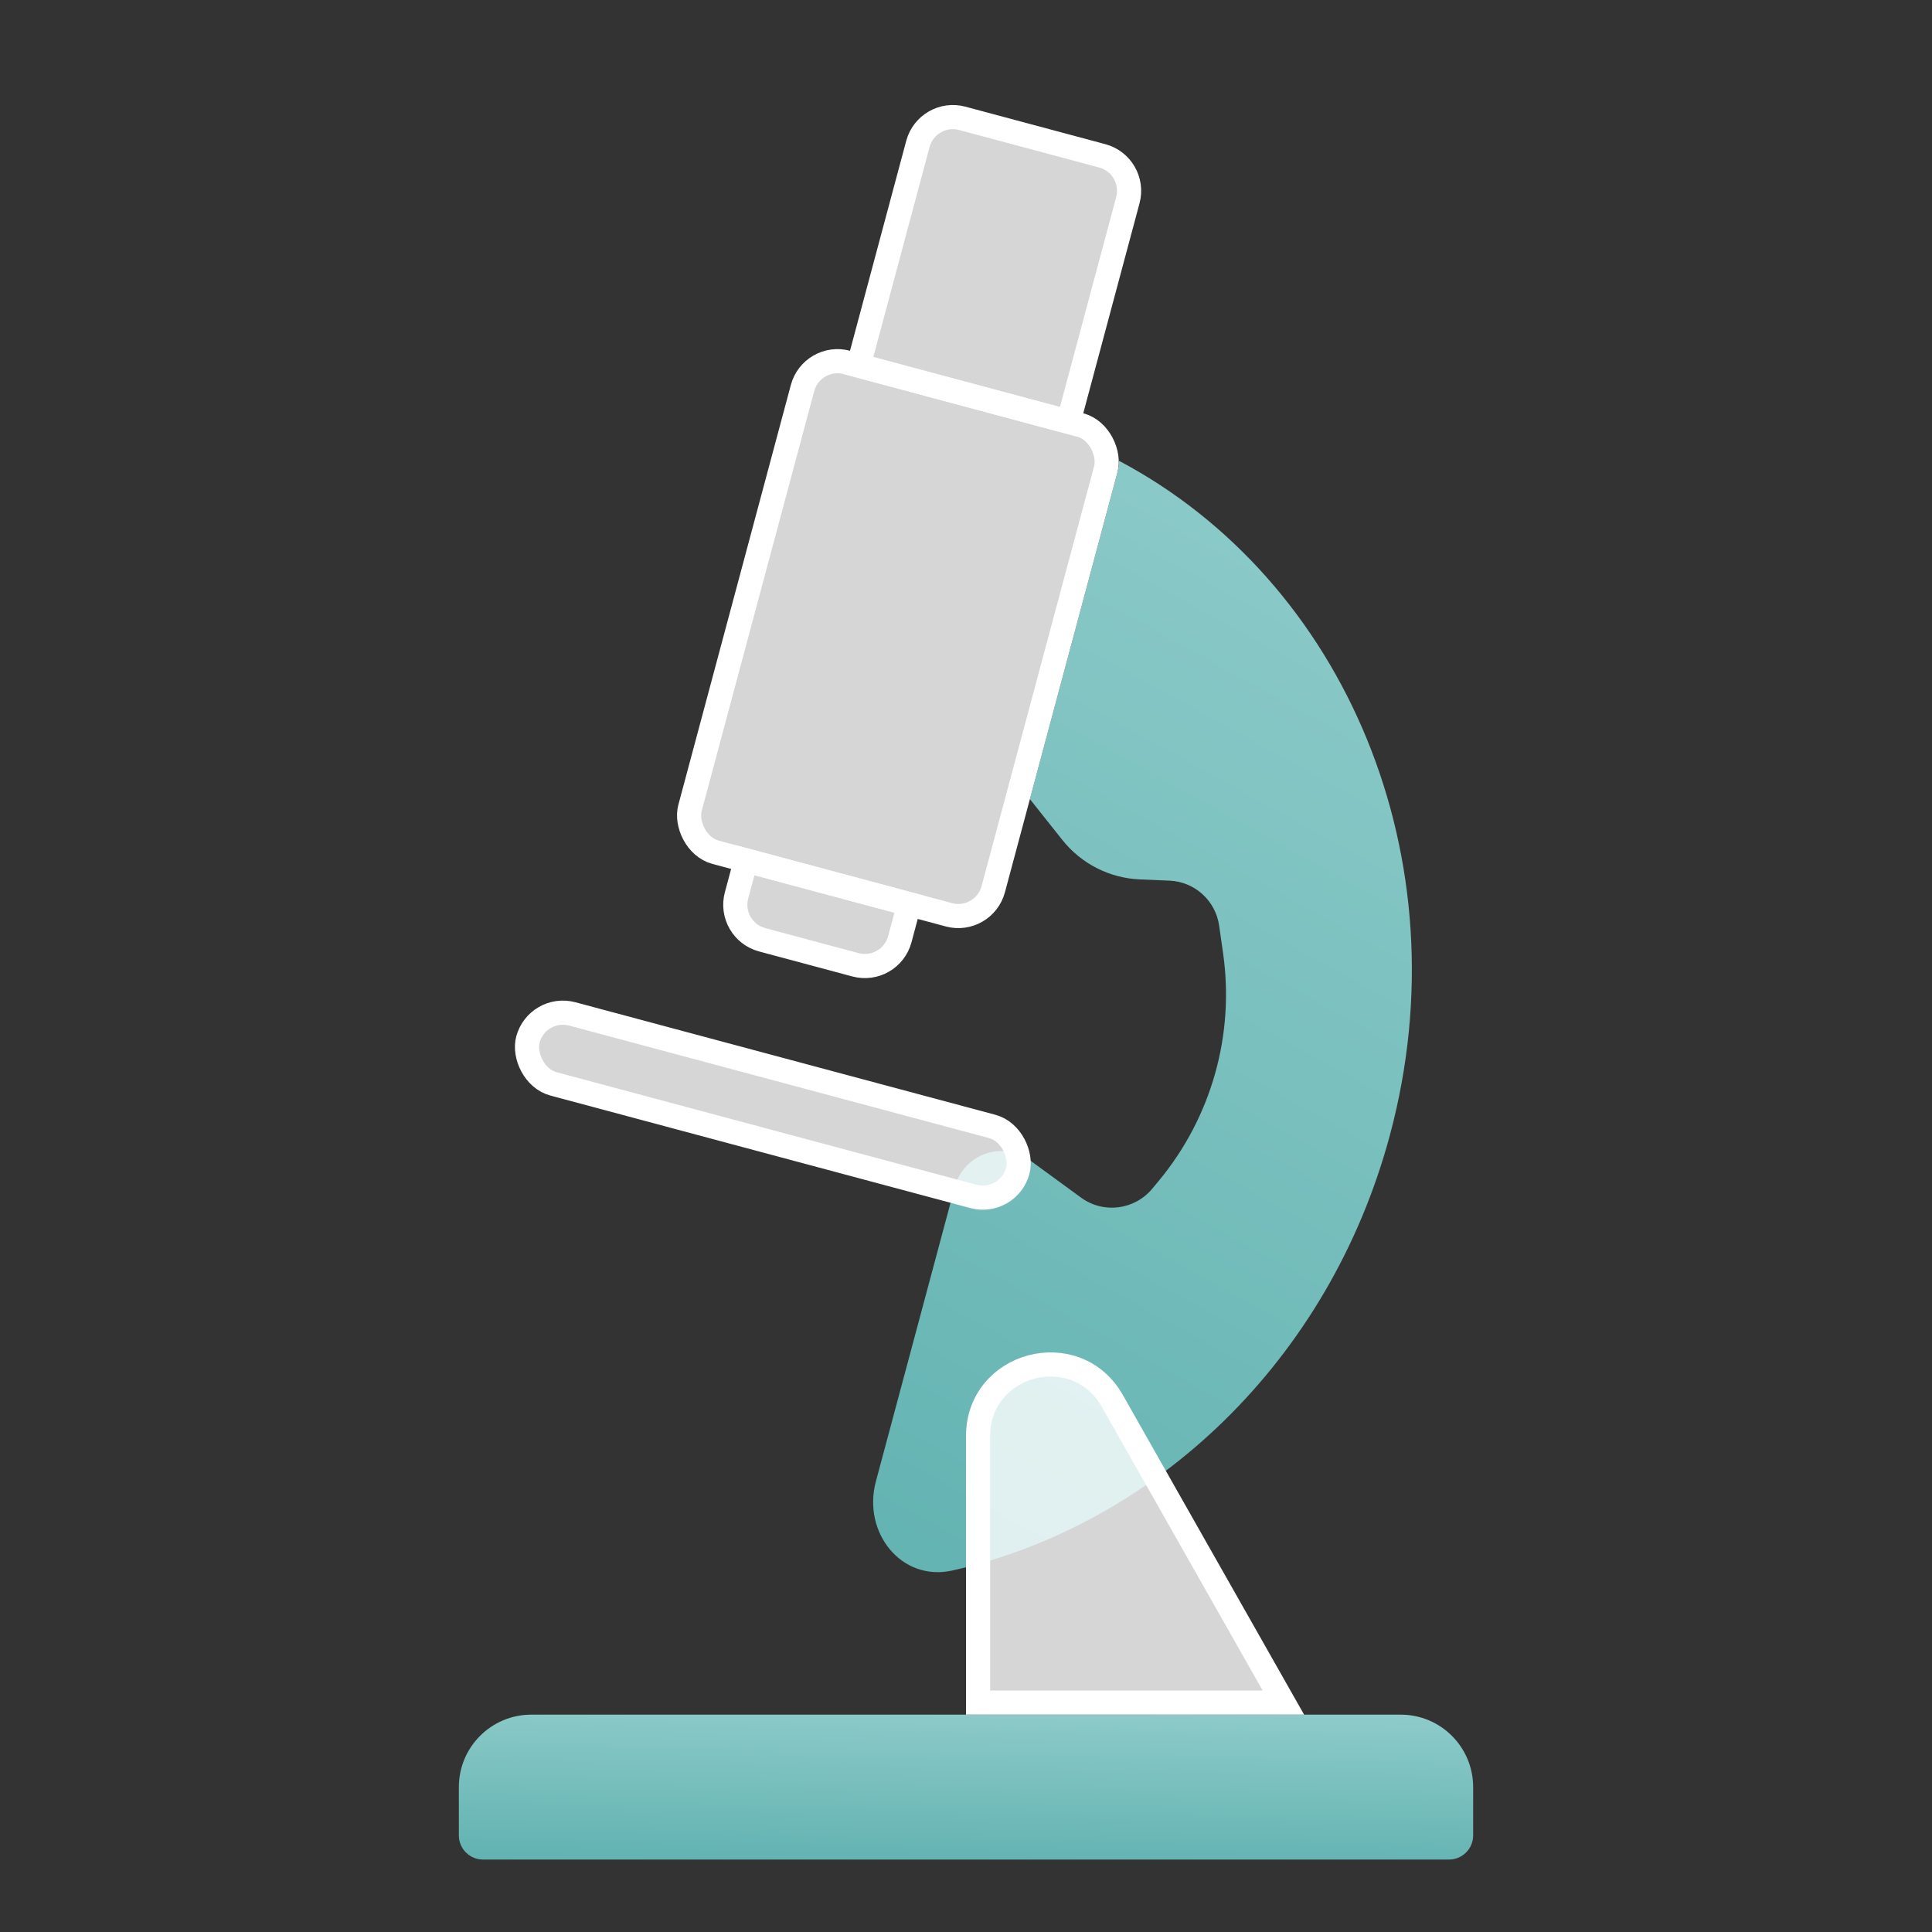 <svg width="80" height="80" viewBox="0 0 80 80" fill="none" xmlns="http://www.w3.org/2000/svg">
<rect x="0" y="0" width="80" height="80" fill="#333333" stroke="none"/>
<path d="M19 74C19 72.343 20.343 71 22 71H58C59.657 71 61 72.343 61 74V76C61 76.552 60.552 77 60 77H20C19.448 77 19 76.552 19 76V74Z" fill="url(#paint0_linear_6780_2886)" style="mix-blend-mode:normal"/>
<path fill-rule="evenodd" clip-rule="evenodd" d="M42.645 33.089L43.989 34.78C44.772 35.765 45.942 36.361 47.197 36.414L48.427 36.466C49.472 36.51 50.336 37.294 50.483 38.334L50.647 39.483C51.125 42.852 50.159 46.27 47.988 48.889L47.715 49.218C46.981 50.104 45.69 50.267 44.764 49.591L42.649 48.046C41.514 47.217 39.901 47.786 39.537 49.144L36.268 61.344C35.703 63.454 37.322 65.509 39.443 65.03C47.813 63.138 55.041 56.377 57.556 46.991C60.616 35.574 55.694 24.034 46.338 19.082C46.335 19.241 46.313 19.402 46.27 19.562L42.645 33.089Z" fill="url(#paint1_linear_6780_2886)" style="mix-blend-mode:normal"/>
<rect x="22.248" y="41.596" width="21" height="3" rx="1.5" transform="rotate(15 22.248 41.596)" fill="white" fill-opacity="0.8" stroke="white"/>
<rect x="33.619" y="14.619" width="13" height="21" rx="1.5" transform="rotate(15 33.619 14.619)" fill="white" fill-opacity="0.8" stroke="white"/>
<path d="M30.887 35.628L37.648 37.44L37.26 38.889C37.046 39.689 36.223 40.164 35.423 39.95L31.559 38.914C30.759 38.7 30.284 37.877 30.498 37.077L30.887 35.628Z" fill="white" fill-opacity="0.8" stroke="white"/>
<path d="M38.008 5.961C38.223 5.16 39.045 4.686 39.845 4.9L45.641 6.453C46.441 6.667 46.916 7.49 46.702 8.29L44.243 17.466L35.55 15.137L38.008 5.961Z" fill="white" fill-opacity="0.8" stroke="white"/>
<path d="M46.06 58.011L53.142 70.5H40.5V59.467C40.5 56.426 44.556 55.356 46.06 58.011Z" fill="white" fill-opacity="0.8" stroke="white"/>
<defs>
<linearGradient id="paint0_linear_6780_2886" x1="85.5" y1="81.286" x2="85.753" y2="67.837" gradientUnits="userSpaceOnUse">
<stop stop-color="#4DA7A6"/>
<stop offset="1" stop-color="#A6D9D7"/>
</linearGradient>
<linearGradient id="paint1_linear_6780_2886" x1="57.15" y1="104.856" x2="106.589" y2="15.299" gradientUnits="userSpaceOnUse">
<stop stop-color="#4DA7A6"/>
<stop offset="1" stop-color="#A6D9D7"/>
</linearGradient>
</defs>
</svg>

